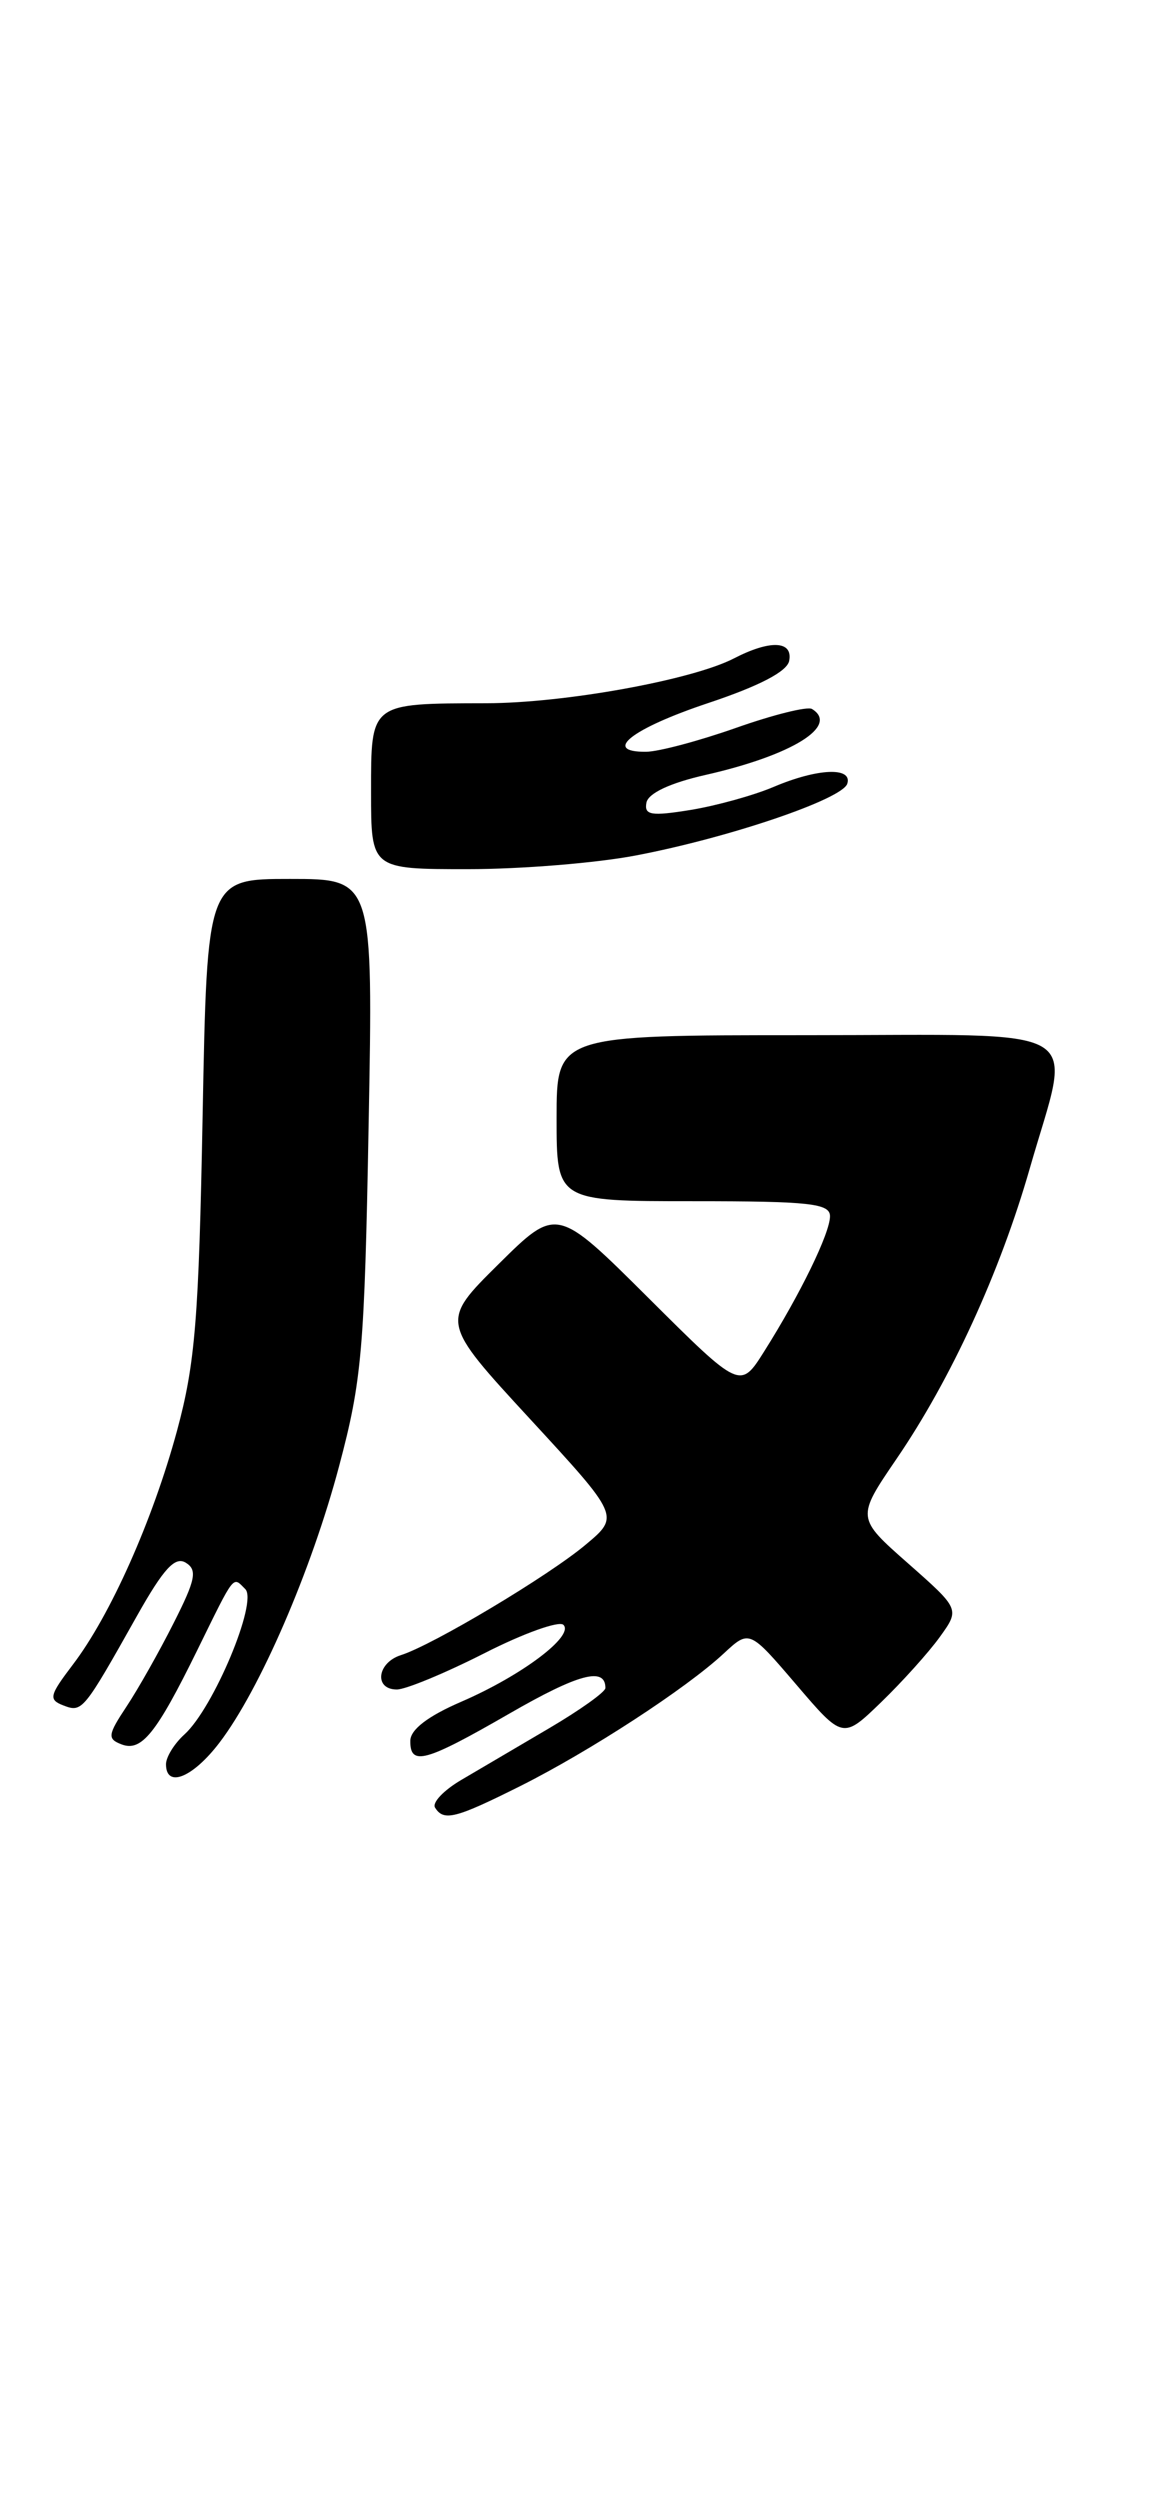 <?xml version="1.0" encoding="UTF-8" standalone="no"?>
<!DOCTYPE svg PUBLIC "-//W3C//DTD SVG 1.1//EN" "http://www.w3.org/Graphics/SVG/1.1/DTD/svg11.dtd" >
<svg xmlns="http://www.w3.org/2000/svg" xmlns:xlink="http://www.w3.org/1999/xlink" version="1.1" viewBox="0 0 119 256">
 <g >
 <path fill="currentColor"
d=" M 53.28 182.89 C 60.40 179.32 70.28 172.89 74.12 169.31 C 76.74 166.88 76.74 166.88 81.53 172.48 C 86.32 178.09 86.32 178.09 90.24 174.30 C 92.40 172.21 95.10 169.21 96.24 167.63 C 98.30 164.77 98.30 164.77 93.00 160.09 C 87.70 155.42 87.70 155.42 91.81 149.39 C 97.40 141.21 102.41 130.28 105.46 119.64 C 109.77 104.60 112.13 106.00 82.50 106.00 C 57.00 106.00 57.00 106.00 57.00 114.50 C 57.00 123.00 57.00 123.00 71.00 123.00 C 82.94 123.00 85.00 123.23 85.00 124.54 C 85.00 126.27 81.95 132.53 78.26 138.38 C 75.81 142.27 75.81 142.27 66.41 132.91 C 57.01 123.55 57.01 123.55 51.05 129.45 C 45.10 135.34 45.10 135.34 54.28 145.30 C 63.46 155.26 63.46 155.26 59.98 158.17 C 56.17 161.37 44.34 168.44 41.06 169.48 C 38.61 170.26 38.28 173.00 40.64 173.00 C 41.55 173.00 45.58 171.33 49.60 169.29 C 53.62 167.24 57.27 165.94 57.70 166.38 C 58.83 167.51 53.45 171.56 47.27 174.24 C 43.83 175.72 42.03 177.10 42.02 178.25 C 41.99 180.87 43.54 180.44 52.18 175.46 C 59.24 171.39 62.00 170.65 62.00 172.85 C 62.00 173.25 59.41 175.10 56.25 176.96 C 53.09 178.82 49.03 181.21 47.24 182.26 C 45.45 183.31 44.24 184.58 44.55 185.09 C 45.44 186.52 46.62 186.22 53.28 182.89 Z  M 22.47 178.45 C 26.61 173.03 31.90 160.79 34.73 150.12 C 37.06 141.35 37.33 138.27 37.75 115.25 C 38.22 90.00 38.22 90.00 29.71 90.00 C 21.21 90.00 21.21 90.00 20.75 114.25 C 20.36 135.09 19.99 139.62 18.13 146.50 C 15.63 155.71 11.29 165.44 7.44 170.48 C 5.05 173.63 4.95 174.04 6.51 174.64 C 8.42 175.37 8.55 175.21 14.04 165.44 C 16.76 160.61 17.93 159.34 19.03 160.02 C 20.23 160.76 20.03 161.76 17.78 166.20 C 16.31 169.12 14.14 172.96 12.96 174.74 C 11.03 177.65 10.98 178.06 12.45 178.62 C 14.49 179.40 16.01 177.51 20.19 169.00 C 24.11 161.02 23.81 161.41 25.12 162.72 C 26.42 164.02 21.86 174.91 18.89 177.60 C 17.85 178.54 17.00 179.92 17.00 180.65 C 17.00 183.14 19.74 182.03 22.47 178.45 Z  M 65.16 87.59 C 74.73 85.76 86.27 81.83 86.77 80.25 C 87.32 78.51 83.71 78.67 79.22 80.58 C 77.17 81.45 73.34 82.51 70.70 82.94 C 66.67 83.59 65.96 83.47 66.20 82.19 C 66.39 81.22 68.64 80.17 72.26 79.35 C 81.12 77.34 85.97 74.33 83.16 72.60 C 82.70 72.31 79.21 73.18 75.41 74.52 C 71.61 75.86 67.45 76.97 66.17 76.98 C 61.61 77.02 64.70 74.60 72.56 71.98 C 77.77 70.24 80.61 68.76 80.82 67.67 C 81.22 65.60 78.87 65.50 75.16 67.42 C 70.88 69.63 57.81 72.00 49.79 72.01 C 37.84 72.04 38.00 71.91 38.00 81.12 C 38.00 89.00 38.00 89.00 47.91 89.00 C 53.36 89.00 61.13 88.37 65.16 87.59 Z "/>
</g>
</svg>